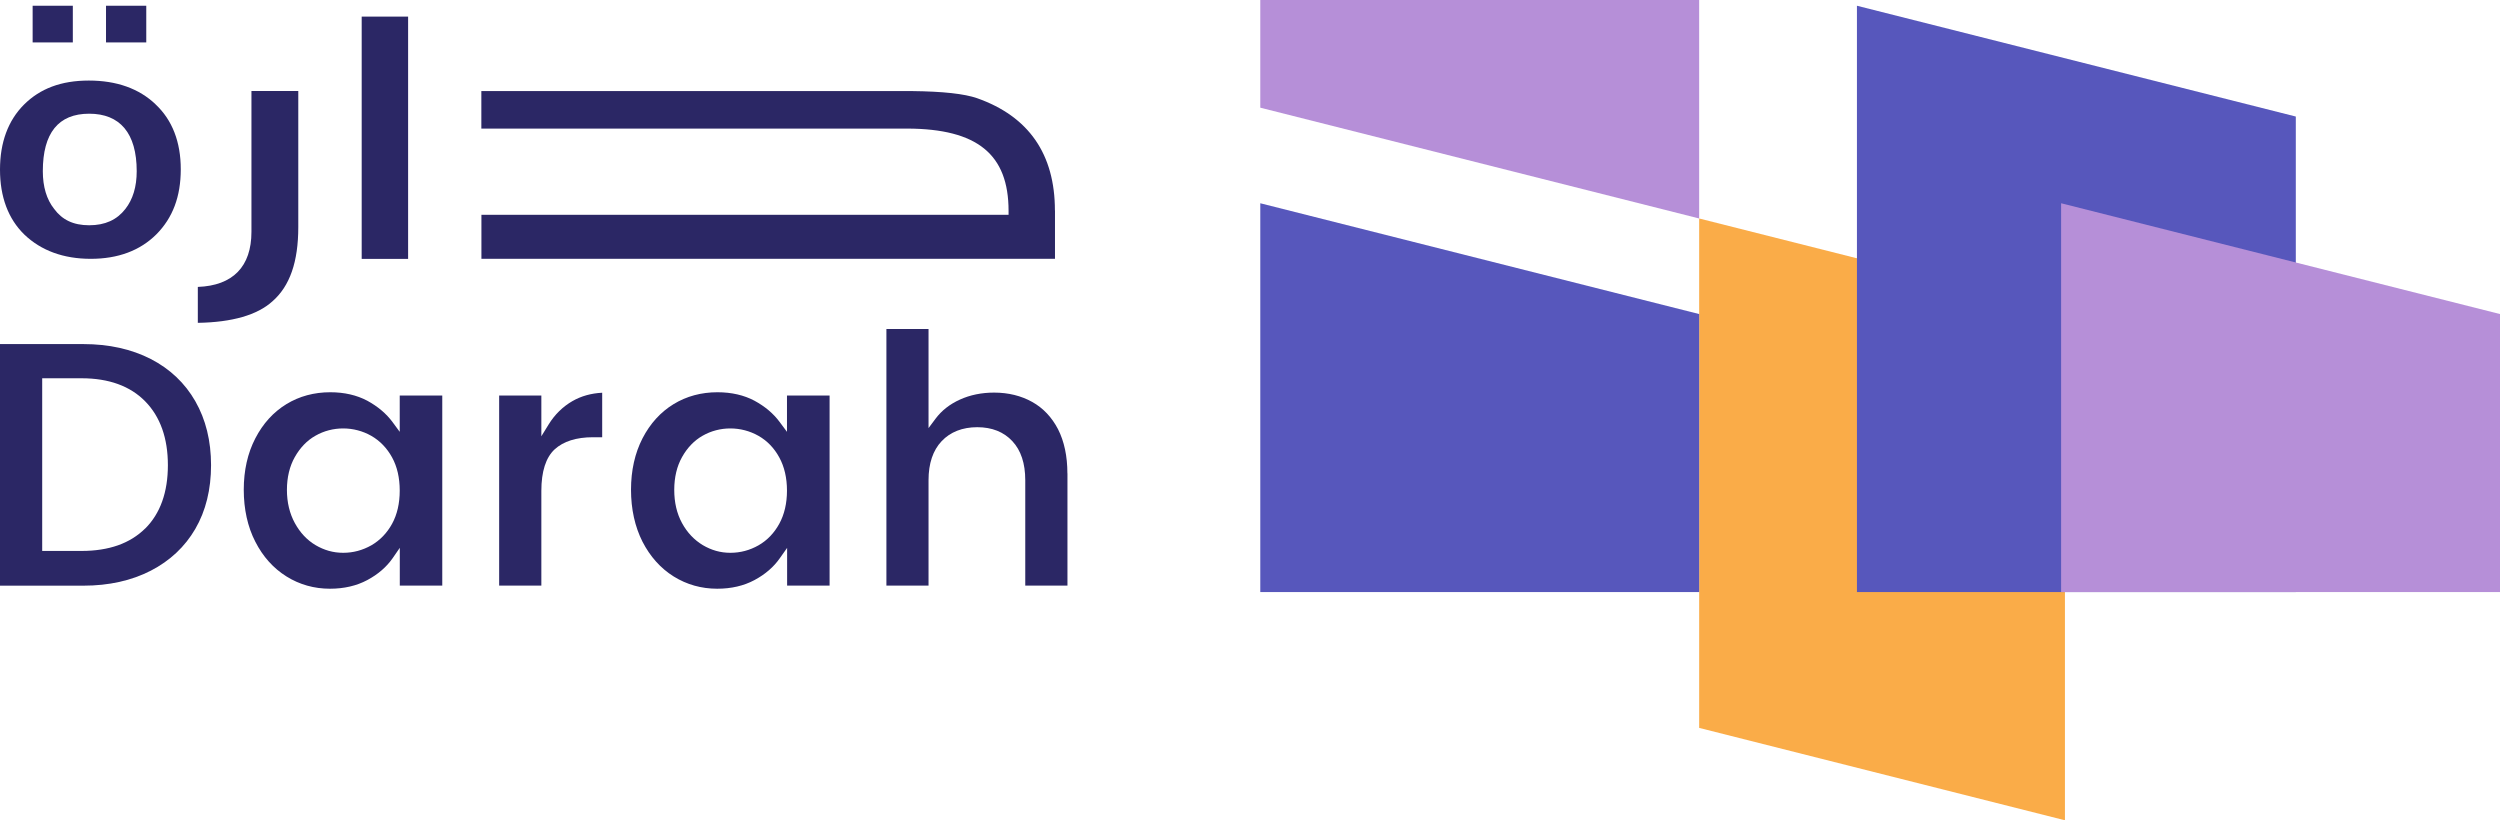 <svg width="1277" height="419" viewBox="0 0 1277 419" fill="none" xmlns="http://www.w3.org/2000/svg">
<path d="M74.714 2.934H54.151V21.669H74.714V2.934Z" fill="#2B2765"/>
<path d="M37.198 2.934H16.67V21.669H37.198V2.934Z" fill="#2B2765"/>
<path d="M79.492 53.307C71.068 45.247 59.566 41.147 45.373 41.147C31.181 41.147 20.457 45.282 12.281 53.413C4.141 61.543 0 72.749 0 86.641C0 100.534 4.176 111.811 12.494 119.87C21.023 128.001 32.42 132.207 46.364 132.207C60.309 132.207 71.528 128.001 79.846 119.729C88.234 111.28 92.339 100.428 92.339 86.465C92.339 72.502 87.986 61.261 79.456 53.307H79.492ZM64.025 106.756C59.707 112.305 53.691 115.063 45.55 115.063C37.41 115.063 31.712 112.235 27.642 106.685C23.819 101.877 21.873 95.373 21.873 87.455C21.873 67.942 29.836 58.079 45.55 58.079C61.265 58.079 69.83 67.977 69.83 87.455C69.83 95.373 67.883 101.842 64.025 106.756Z" fill="#2B2765"/>
<path d="M152.365 46.484V116.017C152.365 133.763 148.047 146.171 139.128 153.947C131.413 160.911 118.601 164.623 101.046 164.906V146.559C118.99 145.888 128.44 136.167 128.44 118.386V46.484H152.33H152.365Z" fill="#2B2765"/>
<path d="M208.462 8.483H184.749V132.243H208.462V8.483Z" fill="#2B2765"/>
<path d="M538.888 107.498V132.207H245.908V109.725H515.175V107.71C515.175 78.794 499.212 65.82 463.501 65.679H245.872V46.52H465.837C481.658 46.696 492.594 47.898 499.106 50.16C525.474 59.458 538.852 78.723 538.852 107.533L538.888 107.498Z" fill="#2B2765"/>
<path d="M99.772 204.957C94.463 195.66 86.783 188.413 77.05 183.393C67.175 178.338 55.637 175.758 42.577 175.758H0V299.164H42.577C55.602 299.164 67.175 296.583 77.05 291.493C86.783 286.473 94.463 279.297 99.772 270.142C105.116 260.951 107.806 249.992 107.806 237.62C107.806 225.247 105.116 214.289 99.772 204.957ZM74.183 269.929C70.325 273.747 65.653 276.646 60.238 278.555C54.788 280.464 48.629 281.418 41.657 281.418H21.554V193.221H41.657C55.566 193.221 66.538 197.18 74.218 205.063C81.898 212.91 85.756 223.869 85.756 237.62C85.756 251.371 81.898 262.259 74.218 269.929H74.183Z" fill="#2B2765"/>
<path d="M204.18 202.023V220.581L200.535 215.632C197.314 211.249 192.96 207.608 187.581 204.674C182.237 201.846 175.901 200.361 168.717 200.361C160.47 200.361 152.931 202.376 146.278 206.441C139.624 210.507 134.315 216.375 130.422 223.904C126.493 231.469 124.511 240.306 124.511 250.169C124.511 260.032 126.493 269.116 130.422 276.717C134.315 284.352 139.659 290.291 146.348 294.462C152.967 298.598 160.47 300.719 168.54 300.719C175.724 300.719 182.13 299.234 187.616 296.3C193.102 293.366 197.42 289.619 200.535 285.165L204.215 279.827V299.128H225.911V202.023H204.215H204.18ZM200.287 267.526C197.703 272.263 194.093 276.01 189.669 278.555C185.21 281.065 180.432 282.373 175.3 282.373C170.168 282.373 165.567 281.029 161.178 278.449C156.825 275.868 153.25 272.051 150.596 267.172C147.941 262.294 146.561 256.638 146.561 250.24C146.561 243.841 147.941 238.15 150.596 233.449C153.285 228.712 156.789 225 161.143 222.561C169.778 217.612 180.785 217.577 189.669 222.632C194.093 225.177 197.668 228.889 200.287 233.661C202.87 238.362 204.18 244.089 204.18 250.593C204.18 257.098 202.87 262.824 200.287 267.526Z" fill="#2B2765"/>
<path d="M307.597 200.609V223.339H302.89C294.36 223.339 287.777 225.46 283.318 229.525C278.823 233.697 276.522 240.837 276.522 250.735V299.129H254.968V202.023H276.522V222.844L280.274 216.764C283.389 211.709 287.494 207.715 292.449 204.851C296.908 202.306 301.97 200.892 307.597 200.609Z" fill="#2B2765"/>
<path d="M401.989 202.023V220.581L398.308 215.632C395.087 211.249 390.77 207.608 385.355 204.674C380.046 201.846 373.675 200.361 366.49 200.361C358.244 200.361 350.705 202.376 344.051 206.441C337.398 210.507 332.089 216.375 328.195 223.904C324.302 231.469 322.32 240.306 322.32 250.169C322.32 260.032 324.302 269.046 328.195 276.717C332.089 284.282 337.433 290.291 344.122 294.462C350.776 298.598 358.244 300.719 366.349 300.719C373.533 300.719 379.939 299.234 385.39 296.3C390.876 293.366 395.194 289.619 398.308 285.165L402.06 279.863V299.128H423.755V202.023H402.06H401.989ZM398.06 267.526C395.477 272.263 391.902 276.01 387.443 278.555C383.019 281.065 378.205 282.373 373.073 282.373C367.941 282.373 363.376 281.029 358.987 278.449C354.598 275.798 351.024 272.051 348.369 267.172C345.715 262.294 344.405 256.638 344.405 250.24C344.405 243.841 345.75 238.15 348.405 233.449C351.059 228.712 354.598 225 358.916 222.561C367.552 217.612 378.559 217.577 387.443 222.632C391.902 225.177 395.477 228.889 398.06 233.661C400.644 238.362 401.989 244.089 401.989 250.593C401.989 257.098 400.644 262.824 398.06 267.526Z" fill="#2B2765"/>
<path d="M545.258 241.827V299.128H523.704V245.255C523.704 236.736 521.51 230.055 517.121 225.354C512.732 220.617 506.68 218.213 499.177 218.213C491.674 218.213 485.445 220.617 480.985 225.354C476.561 230.02 474.296 236.736 474.296 245.255V299.128H452.777V168.052H474.296V218.673L477.941 213.794C481.021 209.694 485.162 206.442 490.329 204.108C495.532 201.74 501.407 200.538 507.777 200.538C515.068 200.538 521.616 202.164 527.243 205.31C532.835 208.421 537.259 213.123 540.445 219.238C543.595 225.424 545.223 233.025 545.223 241.791L545.258 241.827Z" fill="#2B2765"/>
<path d="M867.933 111.599V267.809V319.313V371.808L1054.77 419V319.313V267.809V158.755L867.933 111.599Z" fill="#FAAC48"/>
<path d="M1172.7 302.416H948.521V2.934L1172.7 59.529V302.416Z" fill="#5757BC"/>
<path d="M1277 302.417H1052.82V103.822L1277 160.417V302.417Z" fill="#B68FD8"/>
<path d="M867.933 302.417H643.756V103.822L867.933 160.417V302.417Z" fill="#5757BC"/>
<path d="M643.756 0V55.004L867.933 111.599V0H643.756Z" fill="#B68FD8"/>
</svg>
